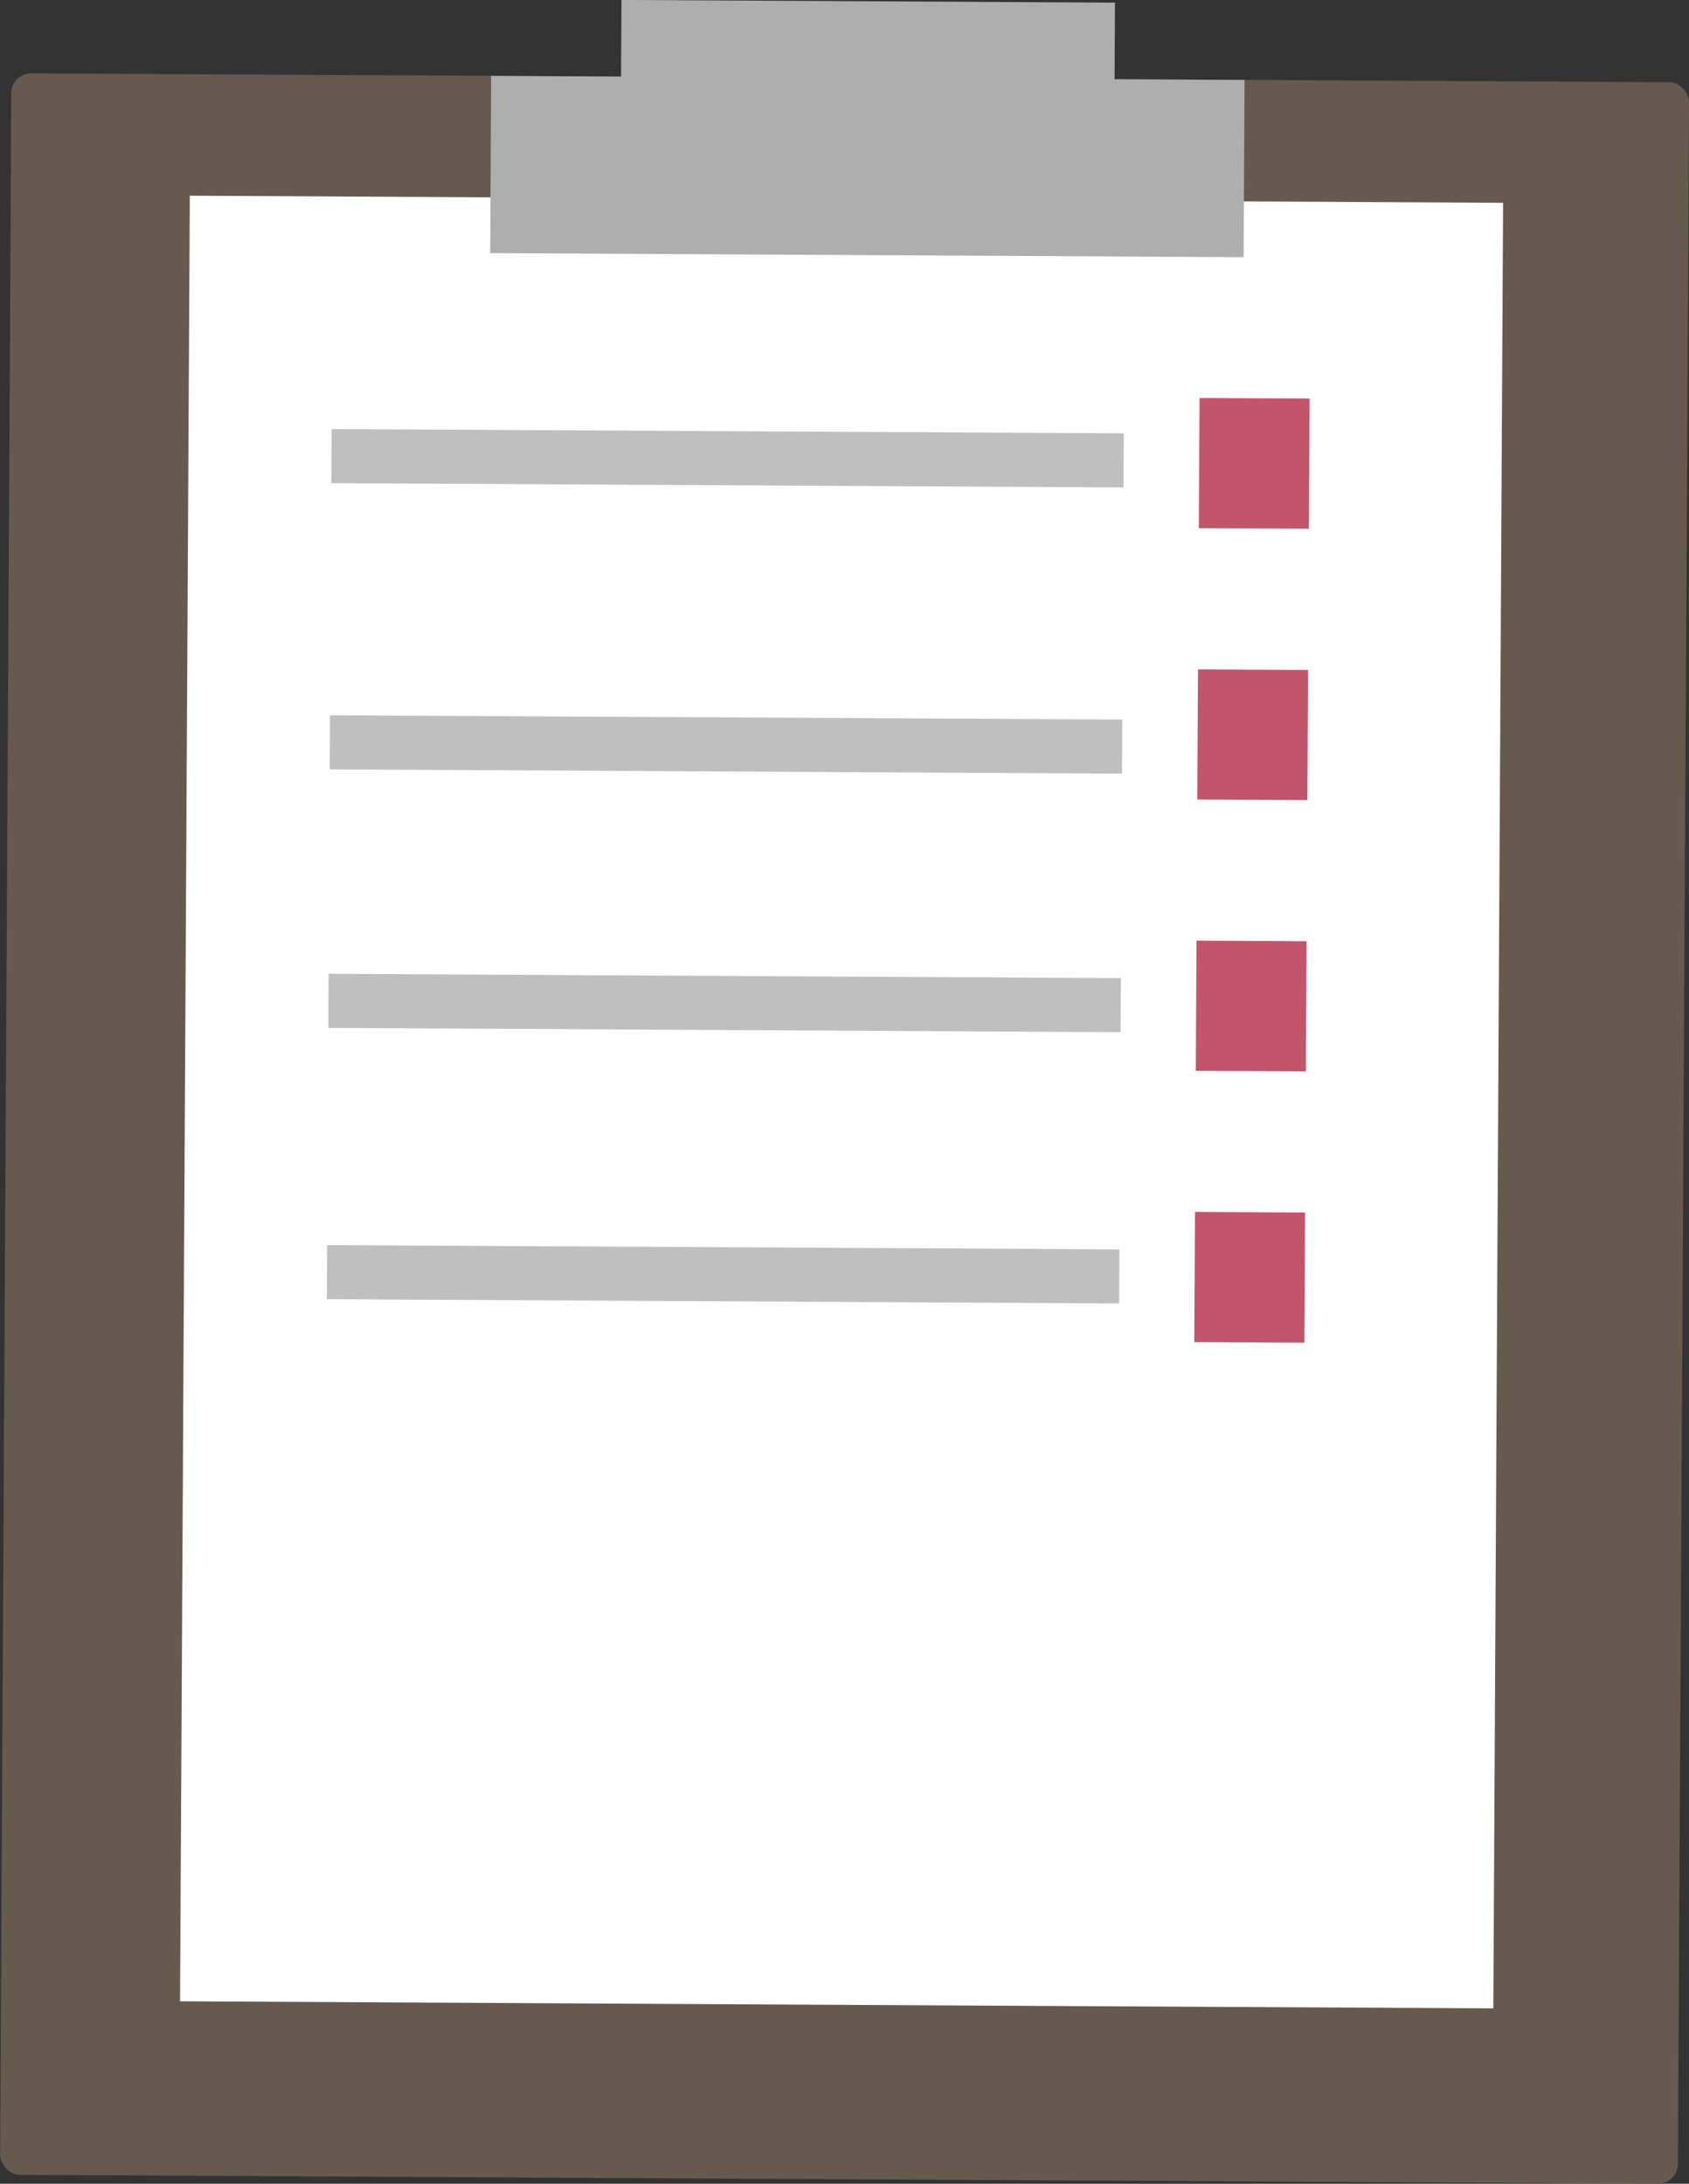 <svg id="Layer_1" data-name="Layer 1" xmlns="http://www.w3.org/2000/svg" viewBox="0 0 431.43 557.87"><rect x="0" y="0" width="431.43" height="557.87" fill="#333333" stroke="none"/><defs><style>.cls-1{fill:#665a4f;}.cls-2{fill:#fff;}.cls-3{fill:#232323;opacity:0.29;}.cls-4{fill:#aeaeae;}.cls-5{fill:#c3556a;}</style></defs><title>webmocup_v2</title><rect class="cls-1" x="1.44" y="19.89" width="428.56" height="536.84" rx="5.06" ry="5.06" transform="translate(1.58 -1.18) rotate(0.31)"/><rect class="cls-2" x="47.22" y="50.91" width="335.46" height="461.26" transform="translate(1.54 -1.17) rotate(0.31)"/><rect class="cls-3" x="84.65" y="110.17" width="202.37" height="13.82" transform="translate(0.64 -1.02) rotate(0.31)"/><rect class="cls-3" x="84.25" y="183.28" width="202.37" height="13.82" transform="translate(1.04 -1.01) rotate(0.31)"/><rect class="cls-3" x="83.88" y="249.33" width="202.37" height="13.82" transform="translate(1.41 -1.01) rotate(0.31)"/><rect class="cls-3" x="83.51" y="318.63" width="202.37" height="13.82" transform="translate(1.78 -1.01) rotate(0.31)"/><rect class="cls-4" x="125.33" y="19.92" width="192.45" height="45.27" transform="translate(0.24 -1.21) rotate(0.31)"/><rect class="cls-4" x="158.66" y="0.34" width="126.06" height="32.02" transform="translate(0.09 -1.21) rotate(0.31)"/><rect class="cls-5" x="306.31" y="101.77" width="28.12" height="33.25" transform="translate(0.65 -1.75) rotate(0.31)"/><rect class="cls-5" x="305.94" y="171.07" width="28.12" height="33.25" transform="translate(638.96 377.13) rotate(-179.69)"/><rect class="cls-5" x="305.56" y="240.36" width="28.12" height="33.25" transform="translate(637.82 515.71) rotate(-179.69)"/><rect class="cls-5" x="305.18" y="309.65" width="28.12" height="33.25" transform="translate(636.68 654.3) rotate(-179.69)"/></svg>